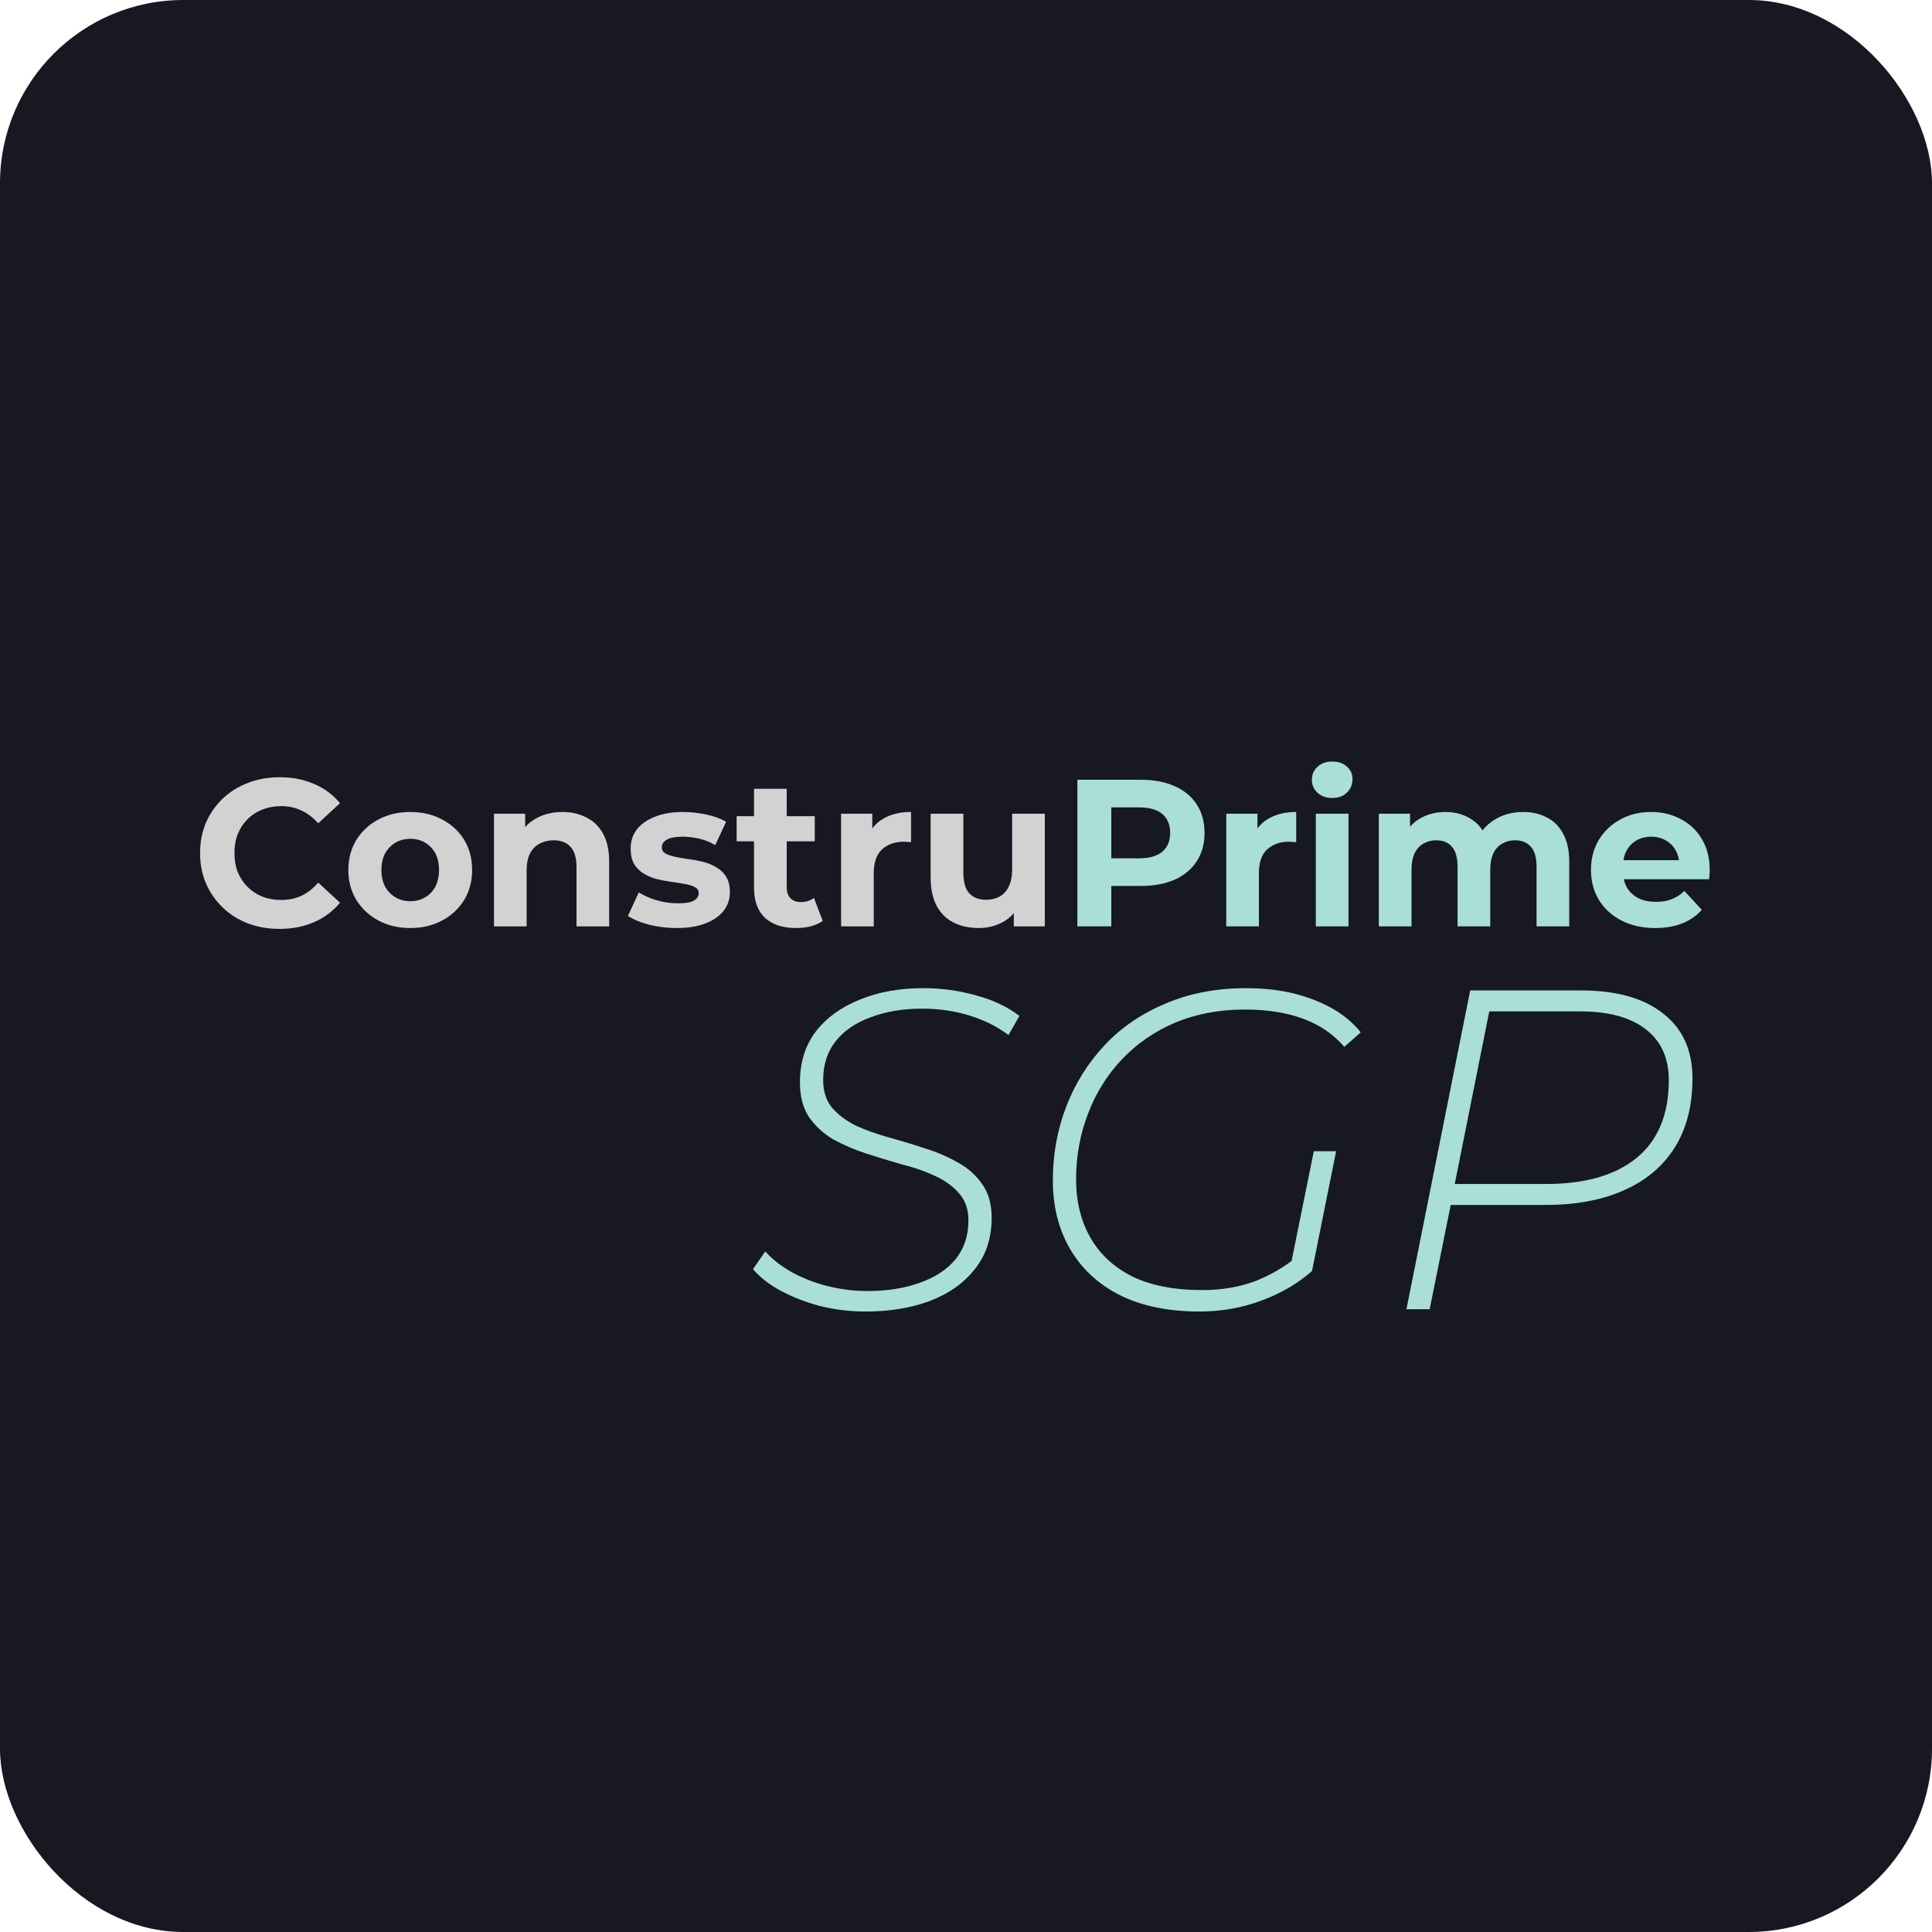 <svg width="43" height="43" viewBox="0 0 43 43" fill="none" xmlns="http://www.w3.org/2000/svg">
<rect width="43" height="43" rx="4.08" fill="#171821"/>
<path d="M31.303 29.139L32.722 22.044H35.196C35.98 22.044 36.588 22.216 37.02 22.561C37.453 22.898 37.669 23.378 37.669 24C37.669 24.608 37.537 25.122 37.274 25.541C37.01 25.96 36.632 26.277 36.138 26.494C35.652 26.71 35.074 26.818 34.405 26.818H32.053L32.337 26.575L31.82 29.139H31.303ZM32.327 26.605L32.145 26.352H34.405C35.277 26.352 35.949 26.159 36.422 25.774C36.902 25.382 37.142 24.804 37.142 24.041C37.142 23.547 36.97 23.169 36.625 22.905C36.287 22.642 35.8 22.51 35.165 22.51H32.925L33.199 22.246L32.327 26.605Z" fill="#A9DFD8"/>
<path d="M26.697 29.19C26.001 29.19 25.41 29.068 24.923 28.825C24.443 28.582 24.075 28.24 23.818 27.801C23.561 27.362 23.433 26.852 23.433 26.27C23.433 25.696 23.531 25.152 23.727 24.639C23.923 24.125 24.207 23.669 24.578 23.27C24.95 22.871 25.403 22.561 25.937 22.338C26.471 22.108 27.072 21.993 27.741 21.993C28.309 21.993 28.812 22.081 29.251 22.256C29.691 22.425 30.035 22.665 30.285 22.976L29.92 23.3C29.677 23.017 29.37 22.807 28.998 22.672C28.633 22.537 28.204 22.469 27.711 22.469C27.136 22.469 26.616 22.567 26.15 22.763C25.69 22.959 25.295 23.233 24.964 23.584C24.639 23.929 24.389 24.331 24.214 24.791C24.038 25.25 23.95 25.737 23.95 26.25C23.95 26.737 24.055 27.166 24.264 27.538C24.474 27.909 24.785 28.2 25.197 28.409C25.616 28.612 26.136 28.713 26.758 28.713C27.204 28.713 27.609 28.642 27.974 28.5C28.339 28.352 28.677 28.142 28.988 27.872L29.201 28.288C28.89 28.565 28.515 28.784 28.076 28.947C27.643 29.109 27.184 29.19 26.697 29.19ZM28.714 28.227L29.241 25.622H29.738L29.201 28.288L28.714 28.227Z" fill="#A9DFD8"/>
<path d="M19.263 29.19C18.919 29.19 18.581 29.149 18.25 29.068C17.925 28.98 17.631 28.865 17.368 28.724C17.111 28.582 16.908 28.423 16.76 28.247L17.033 27.852C17.182 28.021 17.375 28.173 17.611 28.308C17.854 28.443 18.121 28.548 18.412 28.622C18.709 28.697 19.006 28.734 19.304 28.734C19.743 28.734 20.132 28.673 20.47 28.551C20.814 28.43 21.081 28.254 21.27 28.024C21.459 27.788 21.554 27.5 21.554 27.163C21.554 26.913 21.483 26.71 21.341 26.554C21.206 26.399 21.027 26.27 20.804 26.169C20.588 26.068 20.345 25.983 20.074 25.916C19.811 25.841 19.544 25.76 19.273 25.672C19.01 25.585 18.767 25.48 18.544 25.358C18.327 25.23 18.148 25.064 18.006 24.862C17.871 24.659 17.804 24.402 17.804 24.091C17.804 23.645 17.922 23.267 18.158 22.956C18.402 22.645 18.729 22.409 19.142 22.246C19.554 22.077 20.023 21.993 20.551 21.993C20.956 21.993 21.348 22.047 21.726 22.155C22.105 22.256 22.426 22.409 22.689 22.611L22.446 23.037C22.196 22.848 21.905 22.703 21.574 22.601C21.243 22.5 20.895 22.449 20.53 22.449C20.098 22.449 19.713 22.513 19.375 22.642C19.044 22.763 18.784 22.942 18.594 23.179C18.412 23.415 18.321 23.703 18.321 24.041C18.321 24.291 18.388 24.497 18.523 24.659C18.659 24.814 18.834 24.946 19.05 25.054C19.273 25.155 19.52 25.243 19.79 25.318C20.061 25.392 20.328 25.473 20.591 25.561C20.855 25.642 21.098 25.747 21.321 25.875C21.544 25.997 21.723 26.156 21.858 26.352C22 26.548 22.071 26.798 22.071 27.102C22.071 27.554 21.946 27.936 21.696 28.247C21.453 28.558 21.118 28.794 20.692 28.957C20.273 29.112 19.797 29.19 19.263 29.19Z" fill="#A9DFD8"/>
<path d="M36.841 20.655C36.555 20.655 36.303 20.599 36.086 20.487C35.871 20.375 35.705 20.223 35.587 20.03C35.469 19.835 35.41 19.612 35.41 19.364C35.41 19.112 35.467 18.89 35.582 18.697C35.7 18.501 35.86 18.349 36.062 18.24C36.264 18.128 36.493 18.072 36.747 18.072C36.993 18.072 37.214 18.125 37.409 18.231C37.608 18.334 37.765 18.483 37.88 18.678C37.995 18.871 38.053 19.103 38.053 19.373C38.053 19.401 38.051 19.434 38.048 19.471C38.045 19.505 38.042 19.538 38.039 19.569H36.002V19.145H37.657L37.377 19.27C37.377 19.14 37.35 19.026 37.297 18.93C37.245 18.834 37.172 18.759 37.078 18.706C36.985 18.651 36.876 18.622 36.752 18.622C36.628 18.622 36.517 18.651 36.421 18.706C36.328 18.759 36.255 18.835 36.202 18.935C36.149 19.031 36.123 19.146 36.123 19.28V19.392C36.123 19.528 36.152 19.65 36.211 19.755C36.273 19.858 36.359 19.937 36.468 19.993C36.58 20.046 36.71 20.072 36.859 20.072C36.993 20.072 37.109 20.052 37.209 20.012C37.312 19.971 37.405 19.911 37.489 19.83L37.876 20.25C37.761 20.38 37.616 20.481 37.442 20.552C37.268 20.621 37.068 20.655 36.841 20.655Z" fill="#A9DFD8"/>
<path d="M33.9 18.072C34.099 18.072 34.275 18.113 34.427 18.194C34.583 18.271 34.704 18.392 34.791 18.557C34.881 18.719 34.926 18.927 34.926 19.182V20.618H34.199V19.294C34.199 19.092 34.157 18.943 34.073 18.846C33.989 18.75 33.871 18.702 33.718 18.702C33.613 18.702 33.518 18.727 33.434 18.776C33.35 18.823 33.285 18.894 33.238 18.991C33.192 19.087 33.168 19.21 33.168 19.359V20.618H32.441V19.294C32.441 19.092 32.399 18.943 32.315 18.846C32.234 18.75 32.118 18.702 31.966 18.702C31.86 18.702 31.765 18.727 31.681 18.776C31.597 18.823 31.532 18.894 31.485 18.991C31.439 19.087 31.416 19.21 31.416 19.359V20.618H30.688V18.11H31.383V18.795L31.252 18.595C31.34 18.424 31.462 18.295 31.621 18.208C31.782 18.117 31.966 18.072 32.171 18.072C32.401 18.072 32.601 18.131 32.772 18.25C32.946 18.364 33.061 18.542 33.117 18.781L32.861 18.711C32.945 18.515 33.078 18.36 33.262 18.245C33.448 18.13 33.661 18.072 33.9 18.072Z" fill="#A9DFD8"/>
<path d="M29.286 20.618V18.11H30.013V20.618H29.286ZM29.65 17.76C29.516 17.76 29.407 17.721 29.323 17.643C29.24 17.566 29.198 17.47 29.198 17.355C29.198 17.239 29.24 17.143 29.323 17.066C29.407 16.988 29.516 16.949 29.65 16.949C29.783 16.949 29.892 16.986 29.976 17.061C30.06 17.132 30.102 17.226 30.102 17.34C30.102 17.462 30.06 17.563 29.976 17.643C29.895 17.721 29.787 17.76 29.65 17.76Z" fill="#A9DFD8"/>
<path d="M27.292 20.618V18.11H27.987V18.818L27.889 18.613C27.963 18.436 28.083 18.302 28.248 18.212C28.413 18.119 28.613 18.072 28.849 18.072V18.744C28.818 18.741 28.79 18.739 28.765 18.739C28.74 18.736 28.714 18.734 28.686 18.734C28.487 18.734 28.326 18.792 28.201 18.907C28.08 19.019 28.019 19.194 28.019 19.434V20.618H27.292Z" fill="#A9DFD8"/>
<path d="M23.979 20.618V17.355H25.392C25.684 17.355 25.936 17.403 26.147 17.499C26.358 17.592 26.521 17.727 26.636 17.905C26.751 18.082 26.809 18.293 26.809 18.539C26.809 18.781 26.751 18.991 26.636 19.168C26.521 19.345 26.358 19.482 26.147 19.578C25.936 19.671 25.684 19.718 25.392 19.718H24.399L24.734 19.378V20.618H23.979ZM24.734 19.462L24.399 19.103H25.35C25.583 19.103 25.757 19.053 25.872 18.953C25.987 18.854 26.044 18.716 26.044 18.539C26.044 18.358 25.987 18.218 25.872 18.119C25.757 18.02 25.583 17.97 25.35 17.97H24.399L24.734 17.611V19.462Z" fill="#A9DFD8"/>
<path d="M21.786 20.655C21.577 20.655 21.391 20.615 21.226 20.534C21.065 20.453 20.939 20.33 20.849 20.166C20.759 19.998 20.713 19.785 20.713 19.527V18.11H21.441V19.42C21.441 19.628 21.484 19.782 21.571 19.881C21.661 19.977 21.787 20.026 21.949 20.026C22.061 20.026 22.16 20.002 22.247 19.956C22.334 19.906 22.403 19.831 22.452 19.732C22.502 19.629 22.527 19.502 22.527 19.35V18.11H23.254V20.618H22.564V19.928L22.69 20.128C22.606 20.302 22.482 20.434 22.317 20.524C22.155 20.611 21.978 20.655 21.786 20.655Z" fill="#D2D2D2"/>
<path d="M18.72 20.618V18.11H19.414V18.818L19.317 18.613C19.391 18.436 19.511 18.302 19.675 18.212C19.84 18.119 20.041 18.072 20.277 18.072V18.744C20.246 18.741 20.218 18.739 20.193 18.739C20.168 18.736 20.142 18.734 20.114 18.734C19.915 18.734 19.753 18.792 19.629 18.907C19.508 19.019 19.447 19.194 19.447 19.434V20.618H18.72Z" fill="#D2D2D2"/>
<path d="M17.72 20.655C17.424 20.655 17.194 20.58 17.029 20.431C16.865 20.279 16.782 20.054 16.782 19.755V17.555H17.51V19.746C17.51 19.852 17.538 19.934 17.594 19.993C17.65 20.049 17.726 20.077 17.822 20.077C17.937 20.077 18.035 20.046 18.116 19.984L18.311 20.497C18.237 20.549 18.147 20.59 18.041 20.618C17.939 20.643 17.831 20.655 17.72 20.655ZM16.395 18.725V18.166H18.134V18.725H16.395Z" fill="#D2D2D2"/>
<path d="M15.061 20.655C14.847 20.655 14.64 20.63 14.441 20.58C14.245 20.528 14.09 20.462 13.975 20.385L14.217 19.863C14.332 19.934 14.467 19.993 14.623 20.04C14.781 20.083 14.937 20.105 15.089 20.105C15.257 20.105 15.375 20.085 15.443 20.044C15.515 20.004 15.551 19.948 15.551 19.877C15.551 19.817 15.523 19.774 15.467 19.746C15.414 19.715 15.342 19.692 15.252 19.676C15.162 19.66 15.063 19.645 14.954 19.629C14.848 19.614 14.741 19.594 14.632 19.569C14.523 19.541 14.424 19.5 14.334 19.448C14.244 19.395 14.171 19.323 14.115 19.233C14.062 19.143 14.036 19.026 14.036 18.884C14.036 18.725 14.081 18.585 14.171 18.464C14.264 18.343 14.398 18.248 14.572 18.18C14.746 18.108 14.954 18.072 15.196 18.072C15.367 18.072 15.541 18.091 15.718 18.128C15.896 18.166 16.043 18.22 16.161 18.291L15.919 18.809C15.798 18.738 15.675 18.689 15.551 18.664C15.429 18.637 15.311 18.622 15.196 18.622C15.035 18.622 14.917 18.644 14.842 18.688C14.767 18.731 14.73 18.787 14.73 18.856C14.73 18.918 14.757 18.964 14.809 18.995C14.865 19.026 14.938 19.051 15.028 19.07C15.119 19.089 15.216 19.106 15.322 19.121C15.431 19.134 15.54 19.154 15.649 19.182C15.757 19.21 15.855 19.25 15.942 19.303C16.032 19.353 16.105 19.423 16.161 19.513C16.217 19.6 16.245 19.715 16.245 19.858C16.245 20.013 16.199 20.152 16.105 20.273C16.012 20.391 15.877 20.484 15.7 20.552C15.526 20.621 15.313 20.655 15.061 20.655Z" fill="#D2D2D2"/>
<path d="M12.518 18.072C12.717 18.072 12.895 18.113 13.05 18.194C13.209 18.271 13.333 18.392 13.423 18.557C13.513 18.719 13.558 18.927 13.558 19.182V20.618H12.831V19.294C12.831 19.092 12.786 18.943 12.696 18.846C12.609 18.75 12.484 18.702 12.323 18.702C12.208 18.702 12.104 18.727 12.01 18.776C11.92 18.823 11.849 18.896 11.796 18.995C11.746 19.095 11.721 19.222 11.721 19.378V20.618H10.994V18.11H11.689V18.804L11.558 18.595C11.648 18.427 11.777 18.298 11.945 18.208C12.113 18.117 12.304 18.072 12.518 18.072Z" fill="#D2D2D2"/>
<path d="M9.133 20.655C8.866 20.655 8.628 20.599 8.42 20.487C8.214 20.375 8.051 20.223 7.93 20.03C7.812 19.835 7.753 19.612 7.753 19.364C7.753 19.112 7.812 18.89 7.93 18.697C8.051 18.501 8.214 18.349 8.42 18.24C8.628 18.128 8.866 18.072 9.133 18.072C9.397 18.072 9.633 18.128 9.841 18.24C10.05 18.349 10.213 18.5 10.331 18.692C10.449 18.885 10.508 19.109 10.508 19.364C10.508 19.612 10.449 19.835 10.331 20.03C10.213 20.223 10.05 20.375 9.841 20.487C9.633 20.599 9.397 20.655 9.133 20.655ZM9.133 20.058C9.254 20.058 9.363 20.03 9.459 19.974C9.555 19.919 9.632 19.839 9.688 19.737C9.743 19.631 9.771 19.507 9.771 19.364C9.771 19.218 9.743 19.093 9.688 18.991C9.632 18.888 9.555 18.809 9.459 18.753C9.363 18.697 9.254 18.669 9.133 18.669C9.012 18.669 8.903 18.697 8.806 18.753C8.71 18.809 8.632 18.888 8.573 18.991C8.517 19.093 8.489 19.218 8.489 19.364C8.489 19.507 8.517 19.631 8.573 19.737C8.632 19.839 8.71 19.919 8.806 19.974C8.903 20.03 9.012 20.058 9.133 20.058Z" fill="#D2D2D2"/>
<path d="M6.22 20.674C5.968 20.674 5.734 20.633 5.516 20.552C5.302 20.469 5.115 20.351 4.957 20.198C4.798 20.046 4.674 19.867 4.584 19.662C4.497 19.457 4.453 19.232 4.453 18.986C4.453 18.741 4.497 18.515 4.584 18.31C4.674 18.105 4.798 17.926 4.957 17.774C5.118 17.622 5.306 17.505 5.521 17.424C5.735 17.34 5.97 17.299 6.225 17.299C6.507 17.299 6.762 17.348 6.989 17.448C7.219 17.544 7.412 17.687 7.567 17.877L7.082 18.324C6.97 18.197 6.846 18.102 6.709 18.04C6.573 17.974 6.423 17.942 6.262 17.942C6.11 17.942 5.97 17.967 5.842 18.017C5.715 18.066 5.605 18.138 5.511 18.231C5.418 18.324 5.345 18.434 5.292 18.562C5.242 18.689 5.218 18.831 5.218 18.986C5.218 19.142 5.242 19.283 5.292 19.41C5.345 19.538 5.418 19.648 5.511 19.741C5.605 19.834 5.715 19.906 5.842 19.956C5.97 20.006 6.11 20.03 6.262 20.03C6.423 20.03 6.573 19.999 6.709 19.937C6.846 19.872 6.97 19.774 7.082 19.643L7.567 20.091C7.412 20.28 7.219 20.425 6.989 20.524C6.762 20.624 6.506 20.674 6.22 20.674Z" fill="#D2D2D2"/>
</svg>
